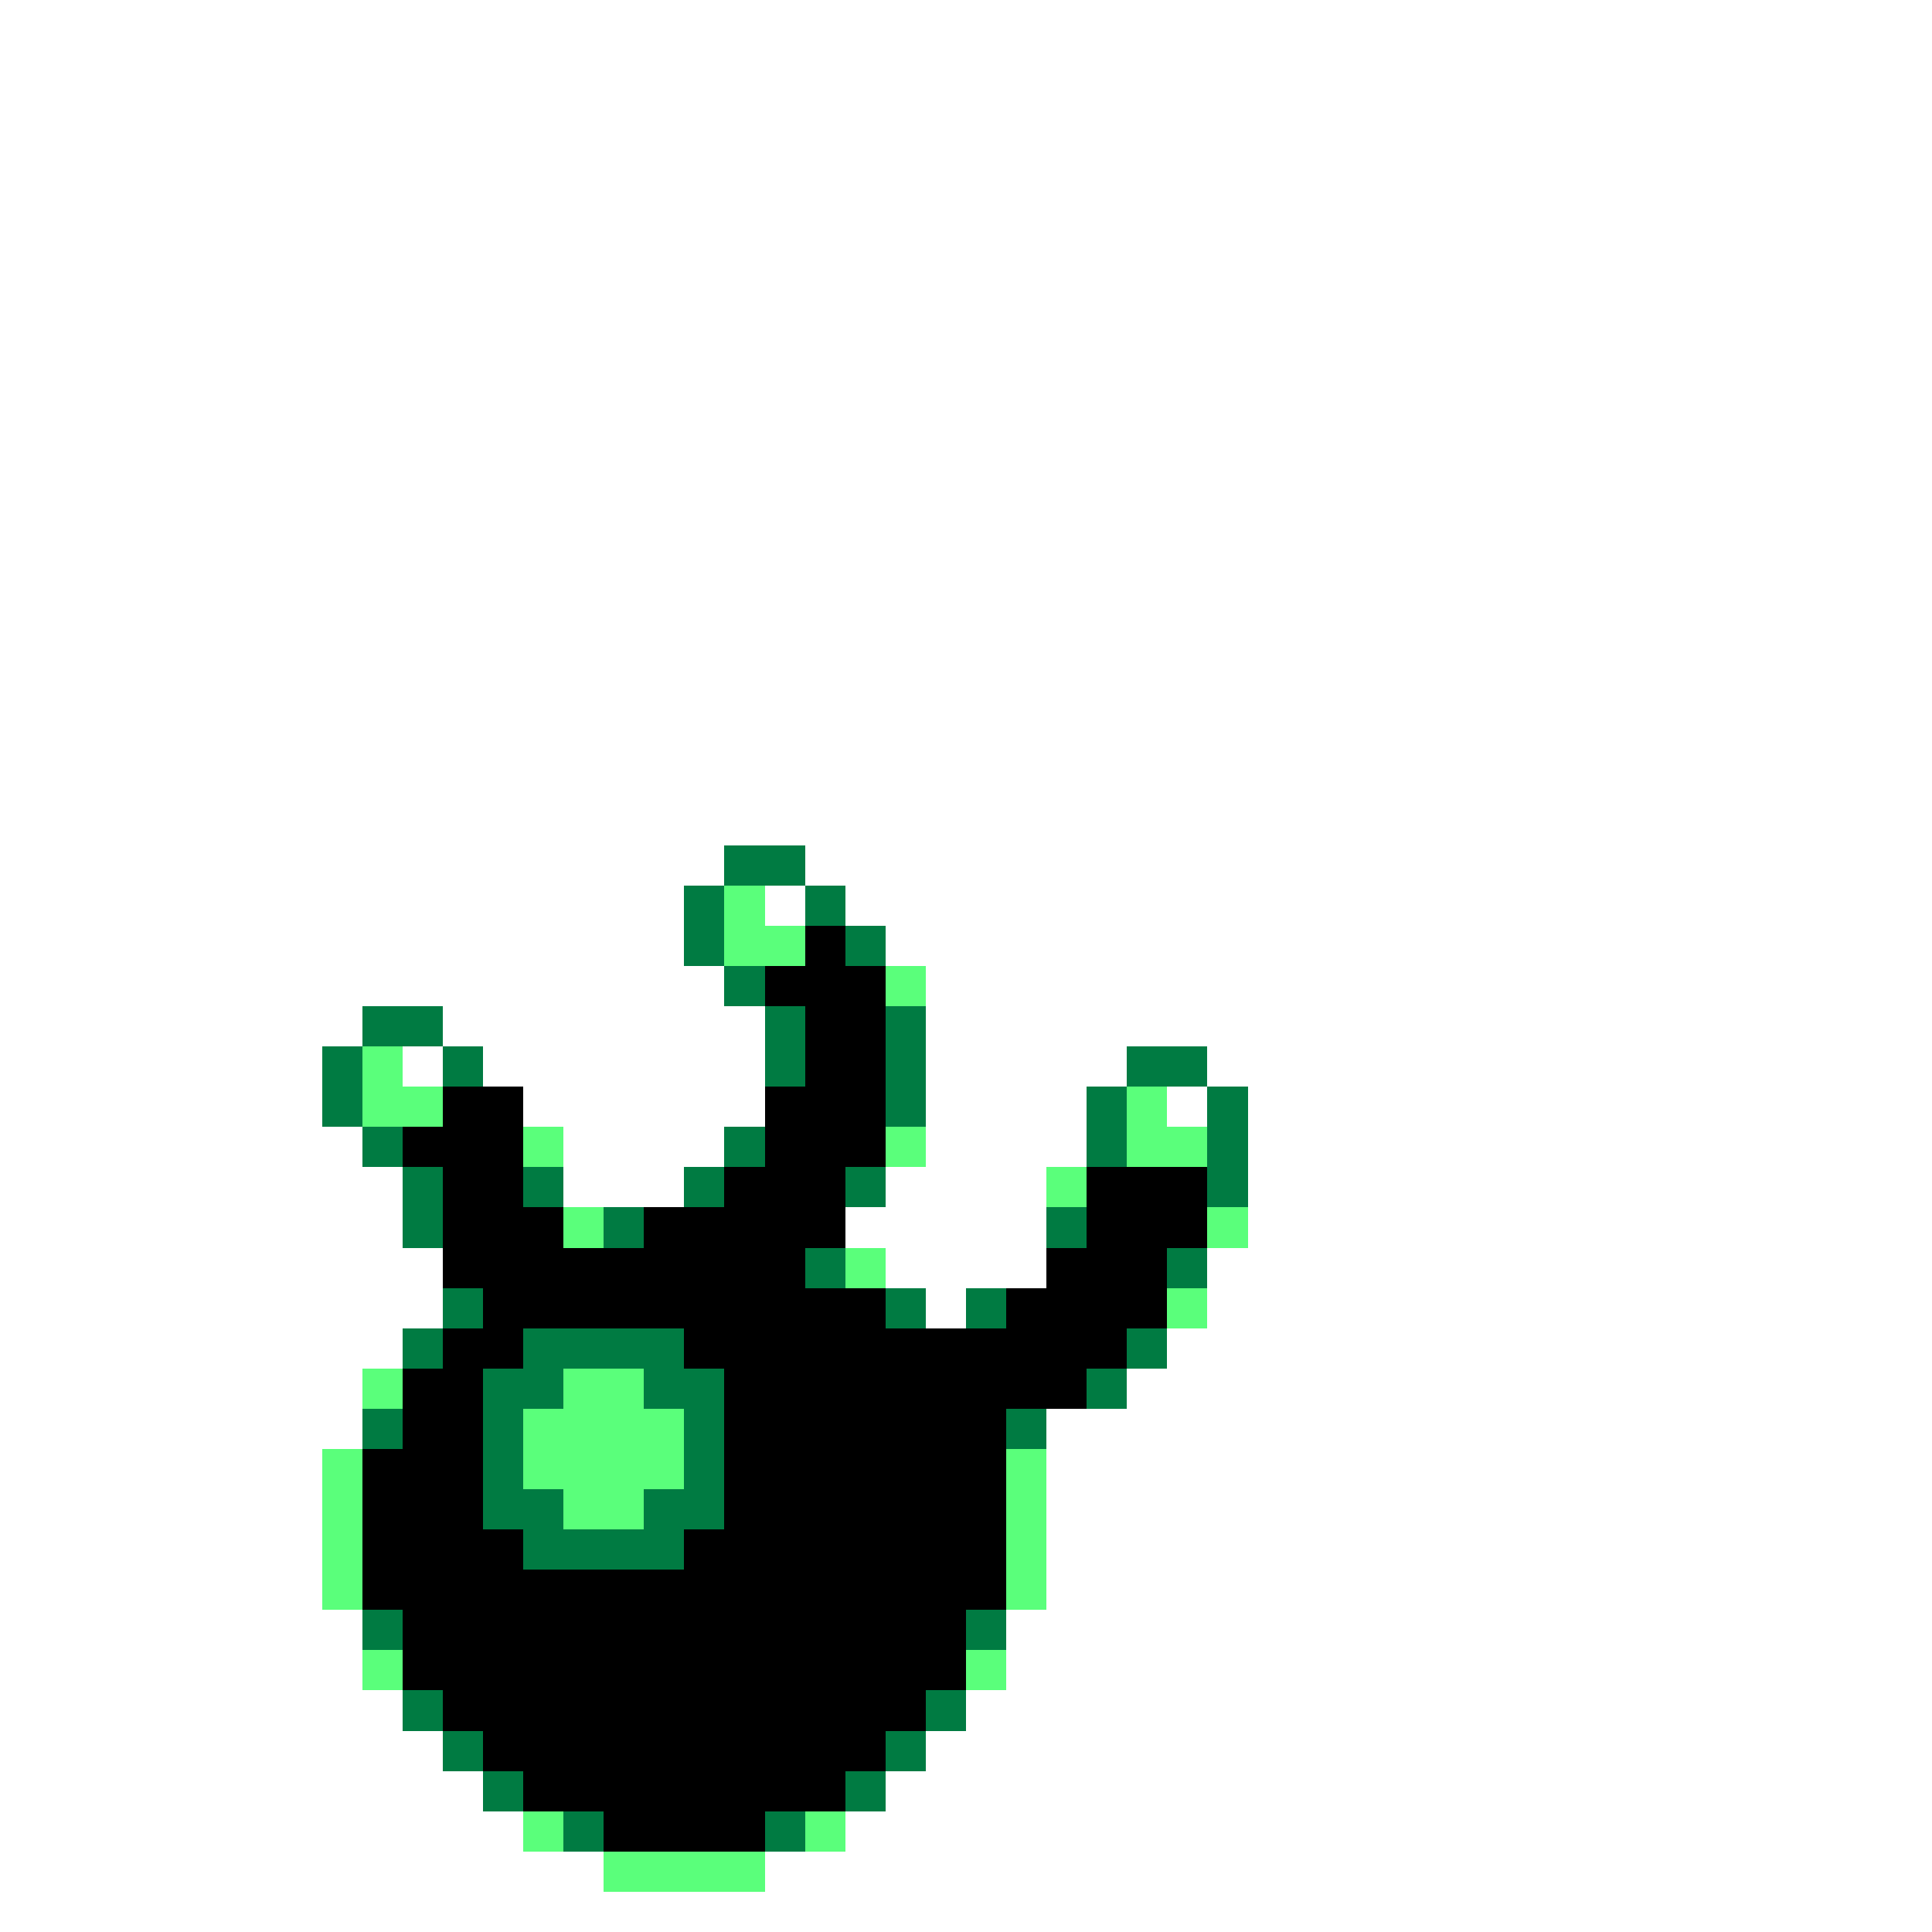 <svg xmlns="http://www.w3.org/2000/svg" viewBox="0 -0.5 48 48" shape-rendering="crispEdges">
<rect x="0" y="-0.5" width="48" height="48" fill="#333333" stroke="none"/>
<path stroke="#ffffff" d="M0 0h48M0 1h48M0 2h48M0 3h48M0 4h48M0 5h48M0 6h48M0 7h48M0 8h48M0 9h48M0 10h48M0 11h48M0 12h48M0 13h48M0 14h48M0 15h48M0 16h48M0 17h48M0 18h48M0 19h48M0 20h48M0 21h18M20 21h28M0 22h17M19 22h1M21 22h27M0 23h17M22 23h26M0 24h18M23 24h25M0 25h9M11 25h8M23 25h25M0 26h8M10 26h1M12 26h7M23 26h5M30 26h18M0 27h8M13 27h6M23 27h4M29 27h1M31 27h17M0 28h9M14 28h4M23 28h4M31 28h17M0 29h10M14 29h3M22 29h4M31 29h17M0 30h10M21 30h5M31 30h17M0 31h11M22 31h4M30 31h18M0 32h11M23 32h1M30 32h18M0 33h10M29 33h19M0 34h9M28 34h20M0 35h9M26 35h22M0 36h8M26 36h22M0 37h8M26 37h22M0 38h8M26 38h22M0 39h8M26 39h22M0 40h9M25 40h23M0 41h9M25 41h23M0 42h10M24 42h24M0 43h11M23 43h25M0 44h12M22 44h26M0 45h13M21 45h27M0 46h15M19 46h29M0 47h48" />
<path stroke="#007b42" d="M18 21h2M17 22h1M20 22h1M17 23h1M21 23h1M18 24h1M9 25h2M19 25h1M22 25h1M8 26h1M11 26h1M19 26h1M22 26h1M28 26h2M8 27h1M22 27h1M27 27h1M30 27h1M9 28h1M18 28h1M27 28h1M30 28h1M10 29h1M13 29h1M17 29h1M21 29h1M30 29h1M10 30h1M15 30h1M26 30h1M20 31h1M29 31h1M11 32h1M22 32h1M24 32h1M10 33h1M13 33h4M28 33h1M12 34h2M16 34h2M27 34h1M9 35h1M12 35h1M17 35h1M25 35h1M12 36h1M17 36h1M12 37h2M16 37h2M13 38h4M9 40h1M24 40h1M10 42h1M23 42h1M11 43h1M22 43h1M12 44h1M21 44h1M14 45h1M19 45h1" />
<path stroke="#5aff7b" d="M18 22h1M18 23h2M22 24h1M9 26h1M9 27h2M28 27h1M13 28h1M22 28h1M28 28h2M26 29h1M14 30h1M30 30h1M21 31h1M29 32h1M9 34h1M14 34h2M13 35h4M8 36h1M13 36h4M25 36h1M8 37h1M14 37h2M25 37h1M8 38h1M25 38h1M8 39h1M25 39h1M9 41h1M24 41h1M13 45h1M20 45h1M15 46h4" />
<path stroke="#000000" d="M20 23h1M19 24h3M20 25h2M20 26h2M11 27h2M19 27h3M10 28h3M19 28h3M11 29h2M18 29h3M27 29h3M11 30h3M16 30h5M27 30h3M11 31h9M26 31h3M12 32h10M25 32h4M11 33h2M17 33h11M10 34h2M18 34h9M10 35h2M18 35h7M9 36h3M18 36h7M9 37h3M18 37h7M9 38h4M17 38h8M9 39h16M10 40h14M10 41h14M11 42h12M12 43h10M13 44h8M15 45h4" />
</svg>